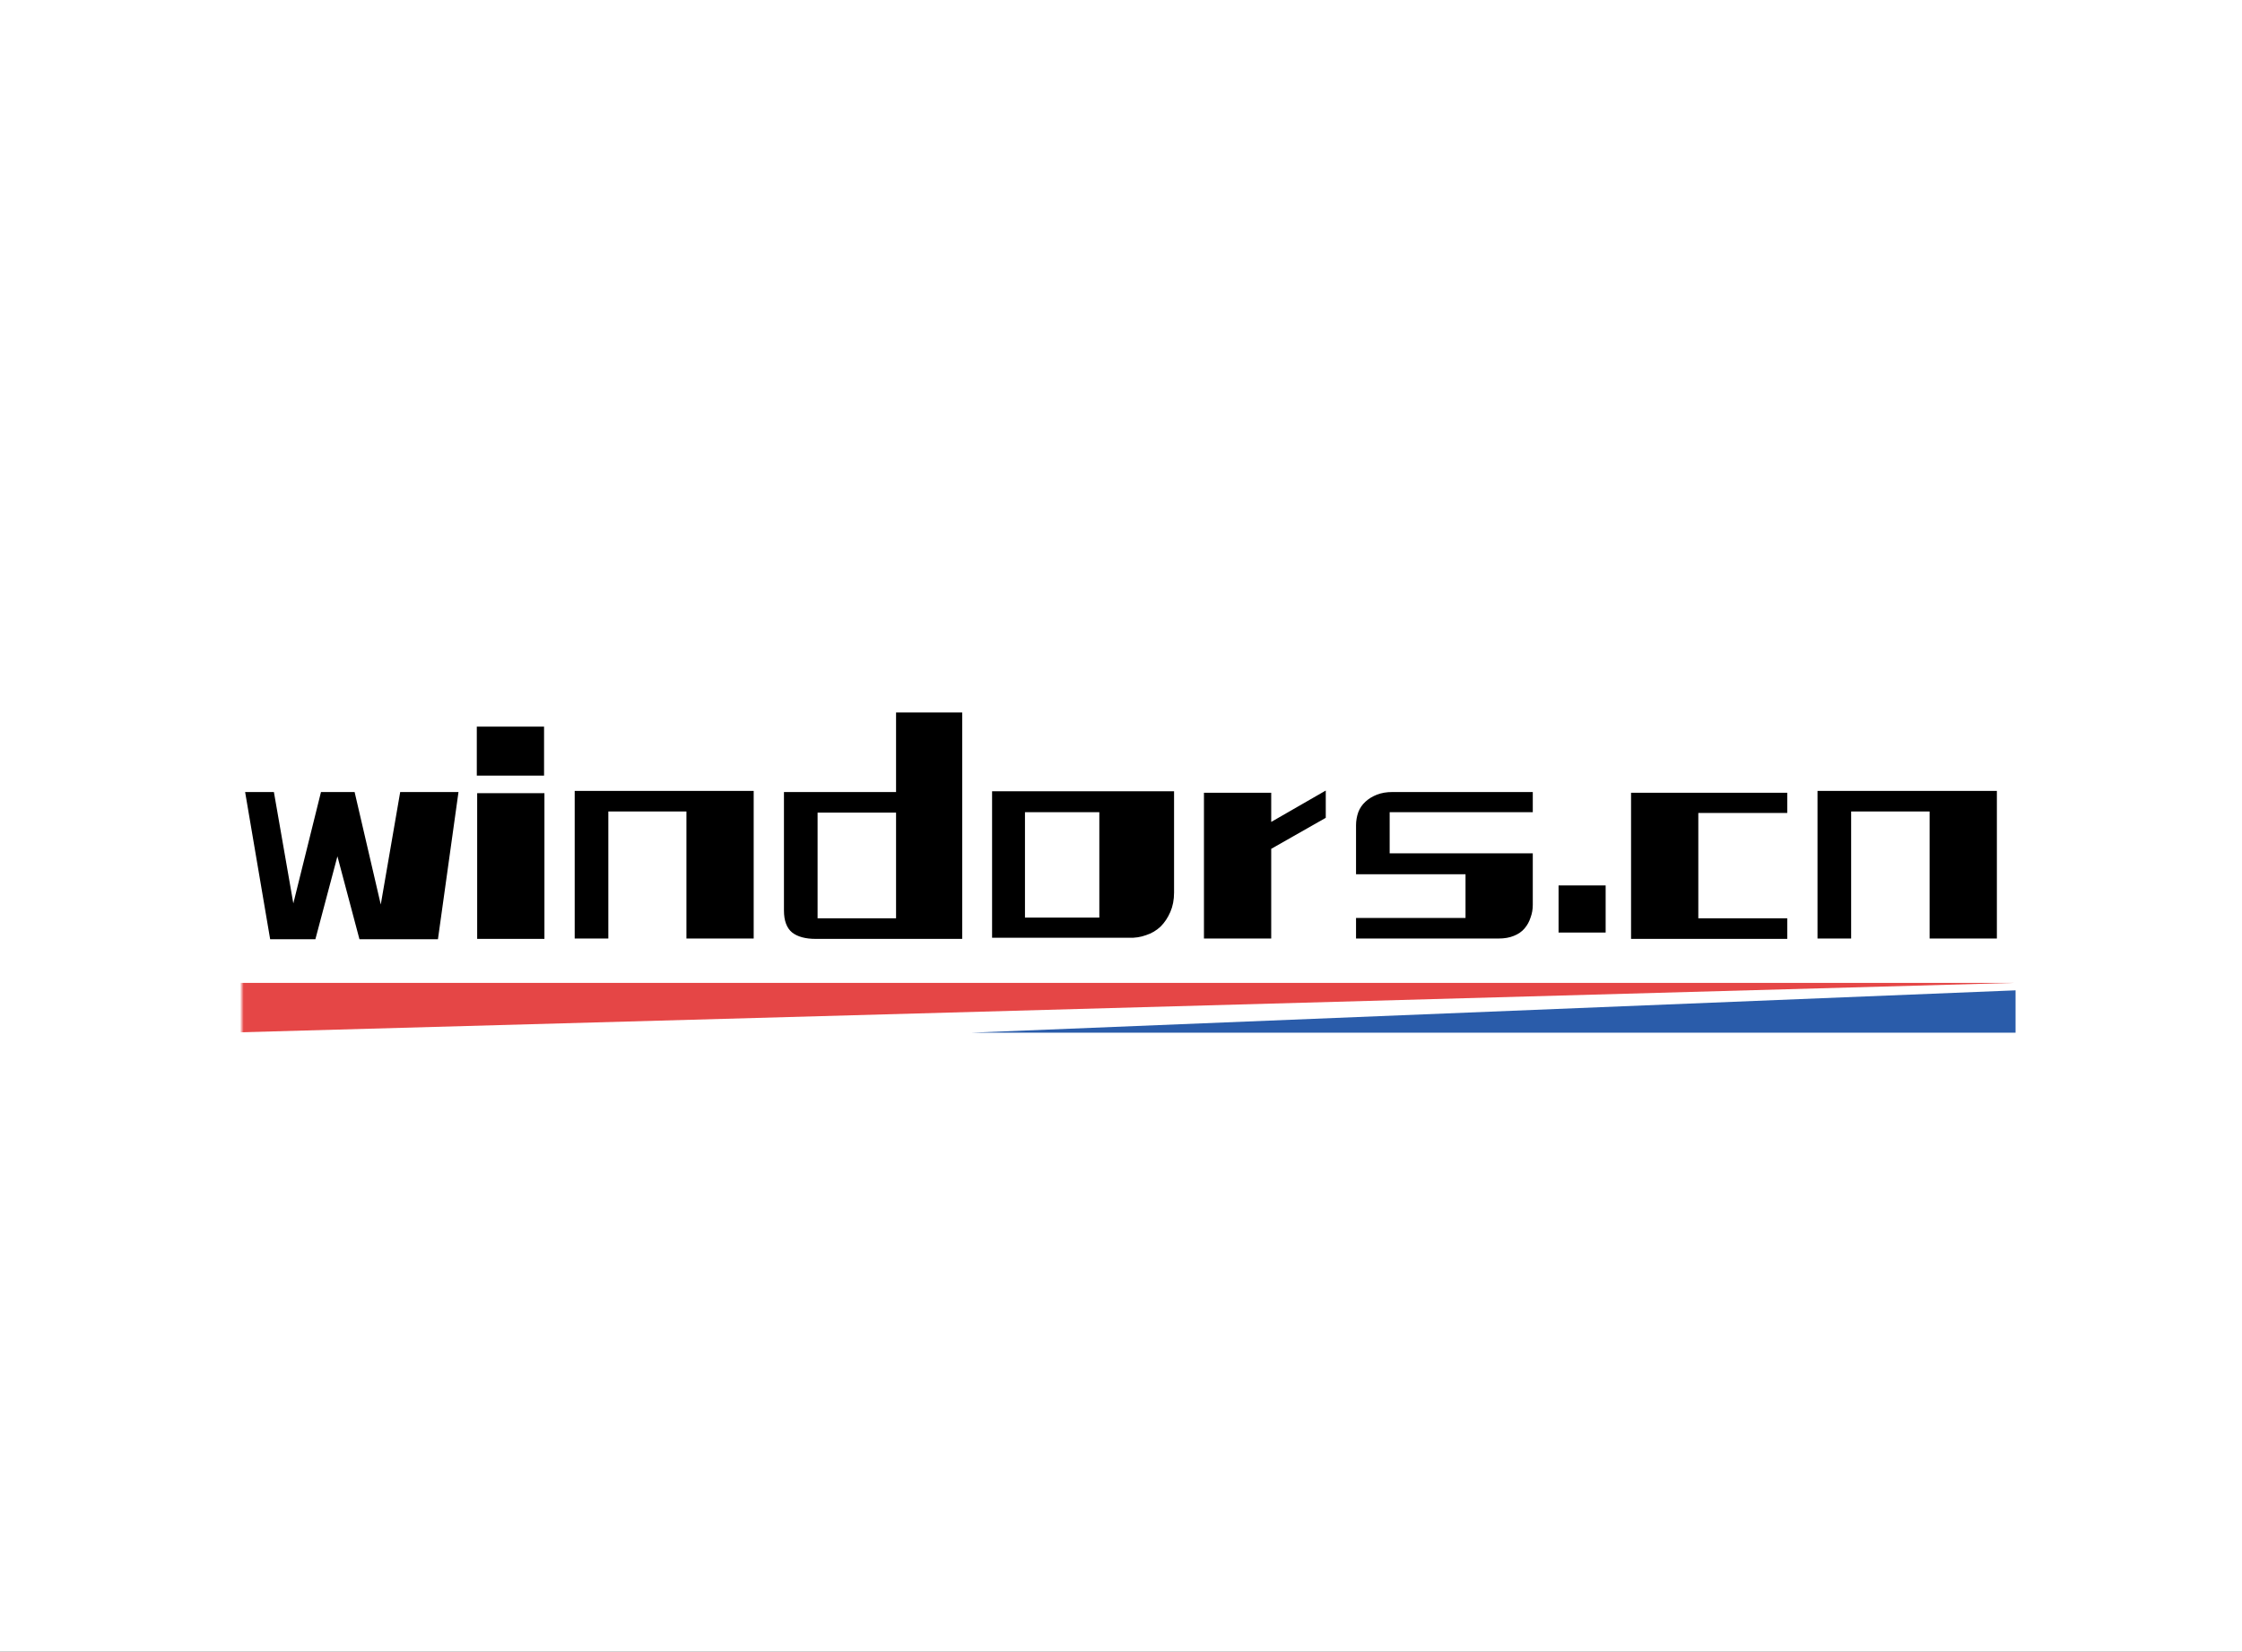 <svg height="100%" version="1.1" width="100%" xmlns="http://www.w3.org/2000/svg" preserveAspectRatio="xMidYMid meet" viewBox="0 0 600 442" xmlns:xlink="http://www.w3.org/1999/xlink"><rect x="0" y="0" width="600" height="442" fill="#333333" stroke="none"/><desc>Created with Snap</desc><defs/><g id="root" contentwidth="543.8" contentheight="135.7">
          <rect class="background" height="2000%" width="2000%" y="-1000%" x="-1000%" style="" fill="#ffffff"/>
          <rect class="watermarklayer" height="100%" width="100%" y="0" x="0" style="" fill="none"/>
          <g class="content" id="content" transform="matrix(1,0,0,1,64.7,245.75)">
            <g class="icon" style="mask: url(#mask);">
            <svg height="135.7" version="1.1" width="543.8" xmlns="http://www.w3.org/2000/svg" x="-36.6" y="-92.6"><desc>Created with Snap</desc><defs/><svg xmlns:xlink="http://www.w3.org/1999/xlink" version="1.1" xmlns="http://www.w3.org/2000/svg" viewBox="0 0 543.8 135.7"><defs/><g><path fill="#E54646" stroke="none" paint-order="stroke fill markers" d=" M 32.5 109.867 L 32.5 123.2 L 511.3 109.867"/><path fill="#2a5caa" stroke="none" paint-order="stroke fill markers" d=" M 511.3 111.867 L 511.3 123.2 L 231.9 123.2"/></g></svg></svg></g>
            <g id="icon_name_and_slogan_gap">
            </g>
            <g class="name_and_slogan" id="name_and_slogan_id">
              <g class="name"><path d="M7.6 5.6 L0.9 -33.8 L8.6 -33.8 L13.8 -4 L21.2 -33.8 L30.2 -33.8 L37.2 -3.7 L42.4 -33.8 L58 -33.8 L52.5 5.6 L31.5 5.6 L25.6 -16.6 L19.7 5.6 L7.6 5.6 Z M80.9 -51.3 L80.9 -38.2 L62.9 -38.2 L62.9 -51.3 L80.9 -51.3 Z M81 -33.5 L81 5.5 L63 5.5 L63 -33.5 L81 -33.5 Z M98.1 -28.6 L98.1 5.4 L89.1 5.4 L89.1 -34.1 L137 -34.1 L137 5.4 L119 5.4 L119 -28.6 L98.1 -28.6 Z M192.8 -55.1 L192.8 5.5 L153.6 5.5 Q149.5 5.5 147.3 3.8 Q145.1 2 145.1 -2.1 L145.1 -33.8 L175.1 -33.8 L175.1 -55.1 L192.8 -55.1 Z M175.1 0 L175.1 -28.3 L154.1 -28.3 L154.1 0 L175.1 0 Z M249.5 -34 L249.5 -6.9 Q249.5 -4 248.5 -1.7 Q247.5 0.6 245.9 2.2 Q244.2 3.8 242 4.5 Q239.8 5.3 237.4 5.2 L200.8 5.2 L200.8 -34 L249.5 -34 Z M209.6 -28.4 L209.6 -0.2 L229.5 -0.2 L229.5 -28.4 L209.6 -28.4 Z M290.1 -26.9 L275.5 -18.6 L275.5 5.4 L257.5 5.4 L257.5 -33.6 L275.5 -33.6 L275.5 -25.8 L290.1 -34.2 L290.1 -26.9 Z M345.5 -28.4 L307.2 -28.4 L307.2 -17.4 L345.5 -17.4 L345.5 -3.6 Q345.5 -1.8 344.9 -0.2 Q344.4 1.4 343.3 2.7 Q342.2 4 340.4 4.7 Q338.7 5.4 336.4 5.4 L298.2 5.4 L298.2 -0.1 L327.5 -0.1 L327.5 -11.8 L298.2 -11.8 L298.2 -24.9 Q298.2 -26.7 298.8 -28.4 Q299.4 -30 300.7 -31.2 Q302 -32.4 303.8 -33.1 Q305.6 -33.8 307.9 -33.8 L345.5 -33.8 L345.5 -28.4 Z M365 3.8 L352.4 3.8 L352.4 -8.8 L365 -8.8 L365 3.8 Z M389.8 0 L413.6 0 L413.6 5.5 L371.8 5.5 L371.8 -33.6 L413.6 -33.6 L413.6 -28.2 L389.8 -28.2 L389.8 0 Z M430.7 -28.6 L430.7 5.4 L421.7 5.4 L421.7 -34.1 L469.7 -34.1 L469.7 5.4 L451.7 5.4 L451.7 -28.6 L430.7 -28.6 Z" style="" fill="#000000" id="namepathdata"/></g>
              <g class="slogan"/>
            </g>
            <g class="border">
            </g>
          </g>
          <defs id="defs">
            <mask xmlns="http://www.w3.org/2000/svg" id="mask">
                <rect id="showAll" fill="white" x="-36.6" y="-92.6" width="543.8" height="135.7"/>
                <rect id="hideNameBg" fill="black" x="0" y="0" width="0" height="0" stroke-width="2" stroke="black"/>
                <rect id="hideSloganBg" fill="black" x="0" y="0" width="0" height="0" stroke-width="2" stroke="black"/>
            <path d="M7.6 5.6 L0.9 -33.8 L8.6 -33.8 L13.8 -4 L21.2 -33.8 L30.2 -33.8 L37.2 -3.7 L42.4 -33.8 L58 -33.8 L52.5 5.6 L31.5 5.6 L25.6 -16.6 L19.7 5.6 L7.6 5.6 Z M80.9 -51.3 L80.9 -38.2 L62.9 -38.2 L62.9 -51.3 L80.9 -51.3 Z M81 -33.5 L81 5.5 L63 5.5 L63 -33.5 L81 -33.5 Z M98.1 -28.6 L98.1 5.4 L89.1 5.4 L89.1 -34.1 L137 -34.1 L137 5.4 L119 5.4 L119 -28.6 L98.1 -28.6 Z M192.8 -55.1 L192.8 5.5 L153.6 5.5 Q149.5 5.5 147.3 3.8 Q145.1 2 145.1 -2.1 L145.1 -33.8 L175.1 -33.8 L175.1 -55.1 L192.8 -55.1 Z M175.1 0 L175.1 -28.3 L154.1 -28.3 L154.1 0 L175.1 0 Z M249.5 -34 L249.5 -6.9 Q249.5 -4 248.5 -1.7 Q247.5 0.6 245.9 2.2 Q244.2 3.8 242 4.5 Q239.8 5.3 237.4 5.2 L200.8 5.2 L200.8 -34 L249.5 -34 Z M209.6 -28.4 L209.6 -0.2 L229.5 -0.2 L229.5 -28.4 L209.6 -28.4 Z M290.1 -26.9 L275.5 -18.6 L275.5 5.4 L257.5 5.4 L257.5 -33.6 L275.5 -33.6 L275.5 -25.8 L290.1 -34.2 L290.1 -26.9 Z M345.5 -28.4 L307.2 -28.4 L307.2 -17.4 L345.5 -17.4 L345.5 -3.6 Q345.5 -1.8 344.9 -0.2 Q344.4 1.4 343.3 2.7 Q342.2 4 340.4 4.7 Q338.7 5.4 336.4 5.4 L298.2 5.4 L298.2 -0.1 L327.5 -0.1 L327.5 -11.8 L298.2 -11.8 L298.2 -24.9 Q298.2 -26.7 298.8 -28.4 Q299.4 -30 300.7 -31.2 Q302 -32.4 303.8 -33.1 Q305.6 -33.8 307.9 -33.8 L345.5 -33.8 L345.5 -28.4 Z M365 3.8 L352.4 3.8 L352.4 -8.8 L365 -8.8 L365 3.8 Z M389.8 0 L413.6 0 L413.6 5.5 L371.8 5.5 L371.8 -33.6 L413.6 -33.6 L413.6 -28.2 L389.8 -28.2 L389.8 0 Z M430.7 -28.6 L430.7 5.4 L421.7 5.4 L421.7 -34.1 L469.7 -34.1 L469.7 5.4 L451.7 5.4 L451.7 -28.6 L430.7 -28.6 Z" style="stroke-width: 0;" fill="#000000" id="masknamepathdata" stroke="#000000" transform="matrix(1,0,0,1,0,0)"/></mask>
          
          </defs>
        </g>
        </svg>